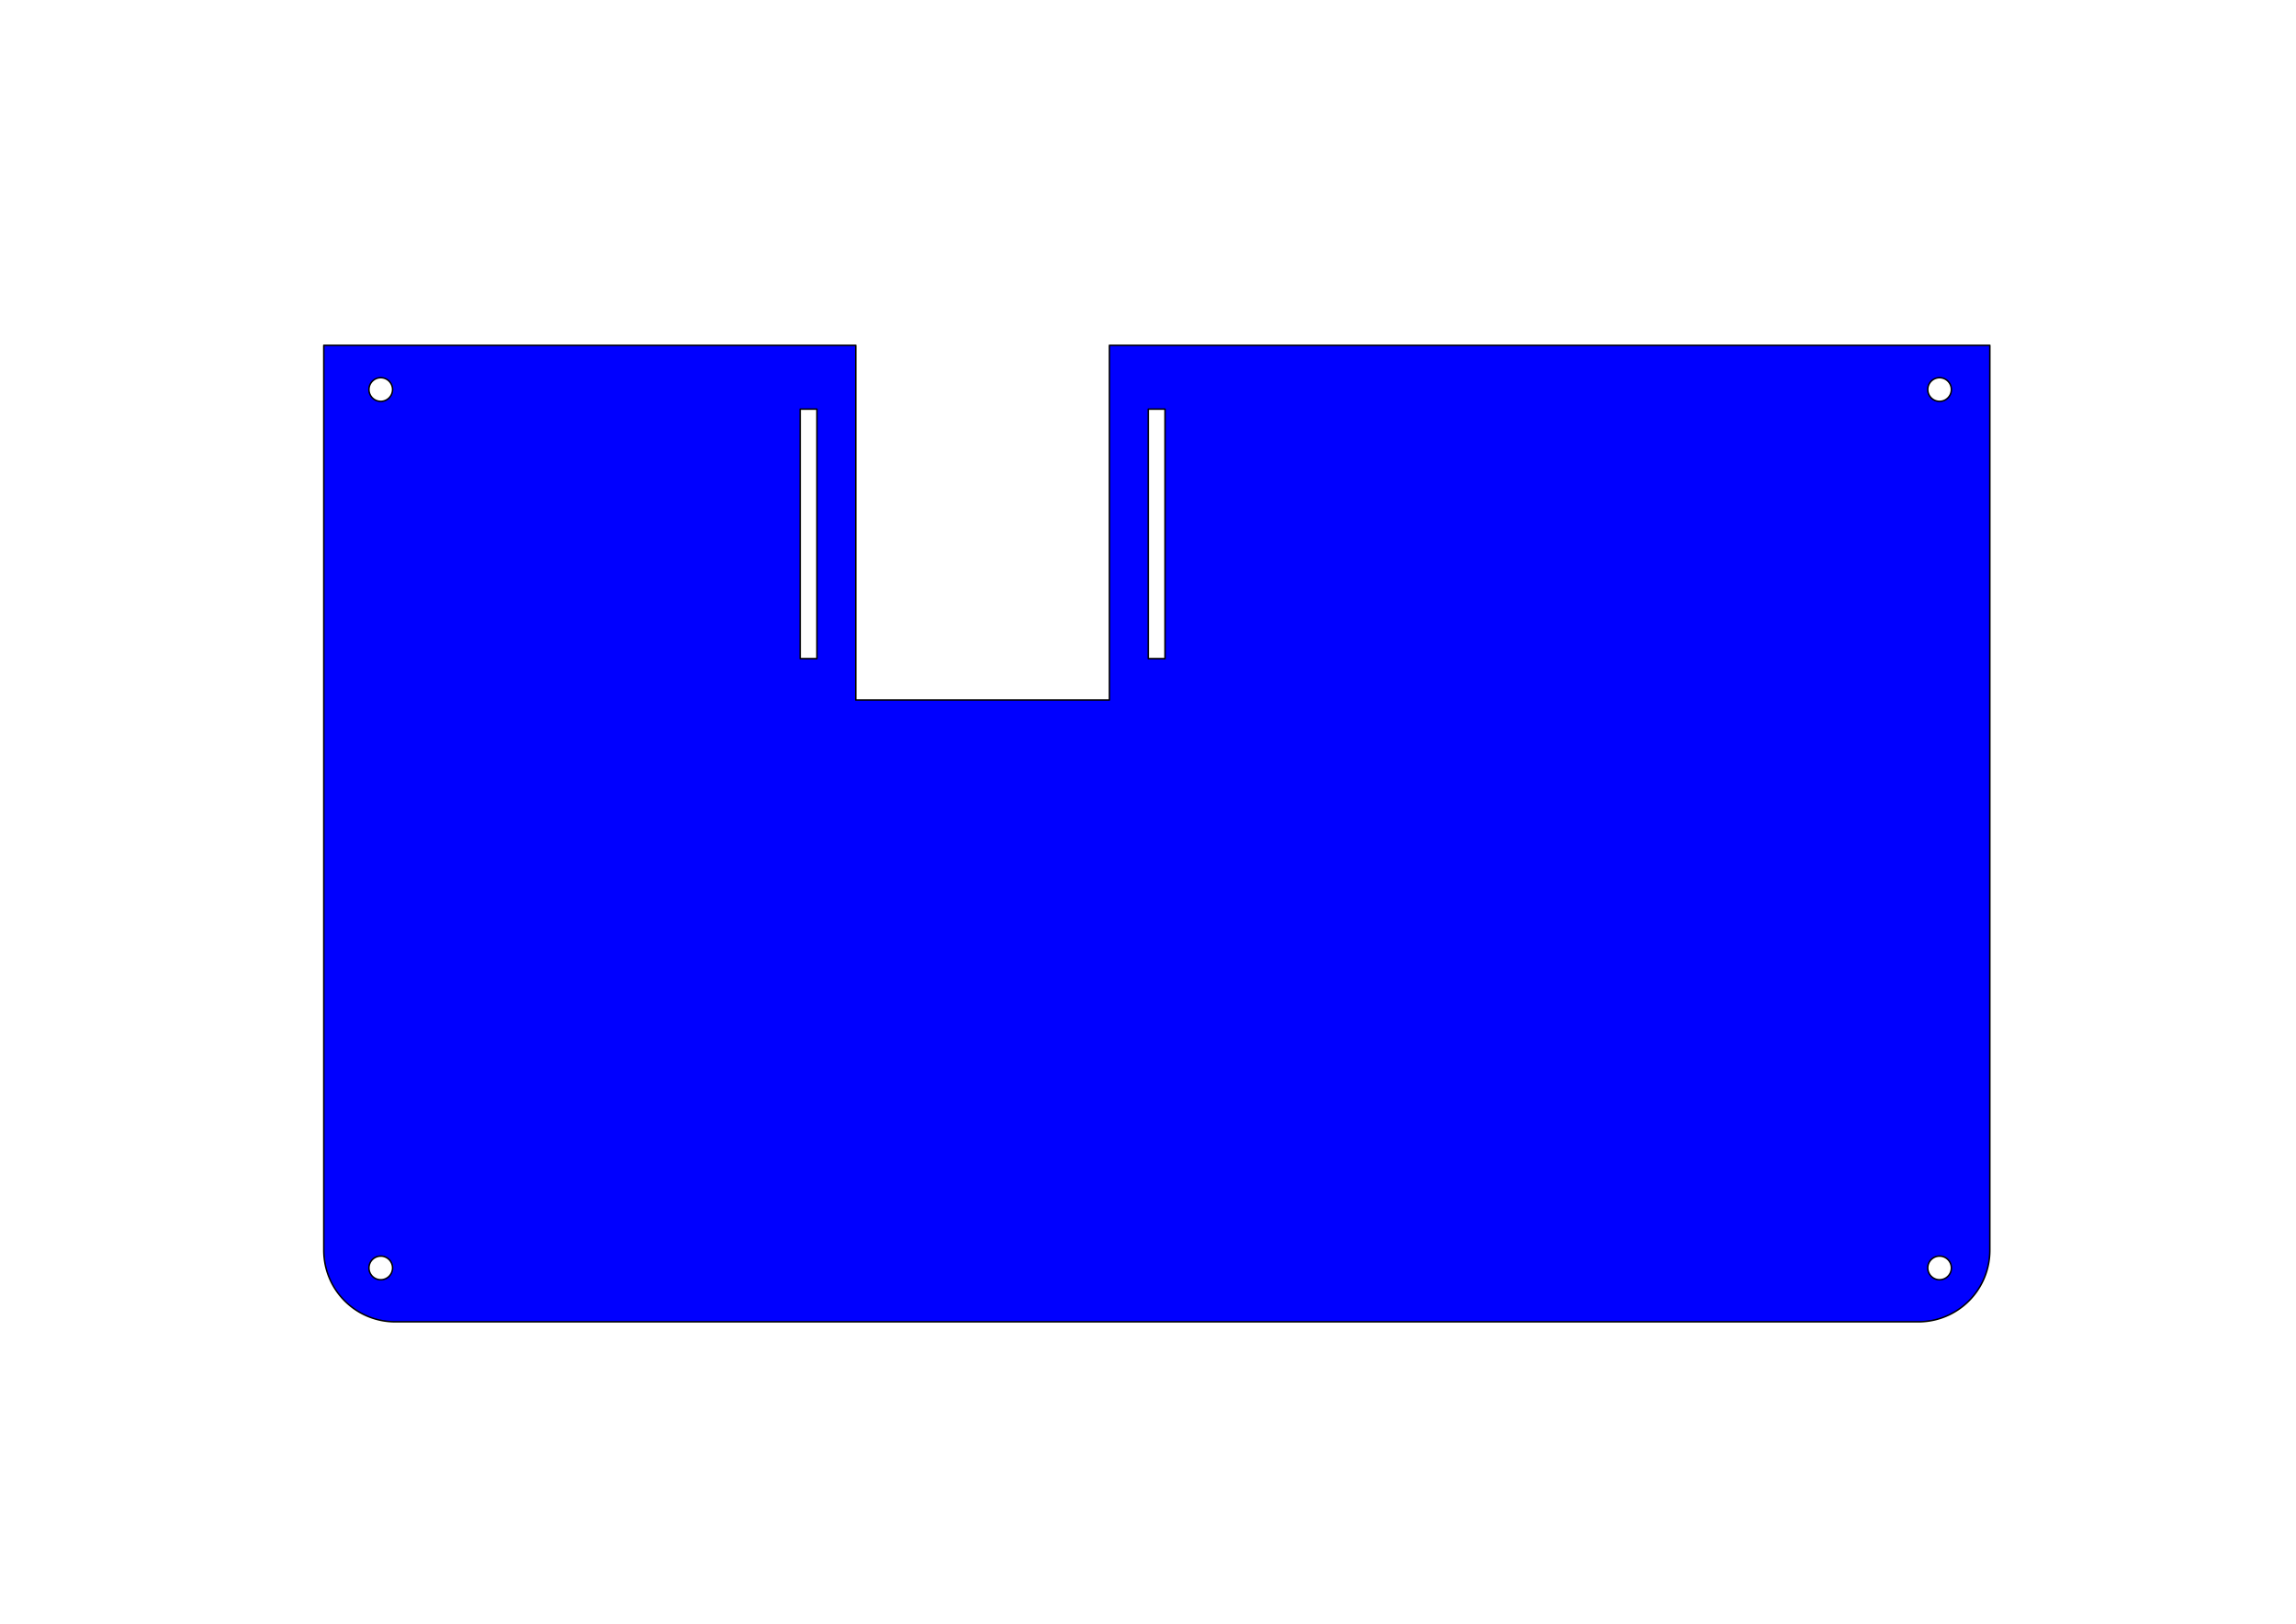 <?xml version="1.0" encoding="UTF-8" standalone="no"?>
<!-- Created with Inkscape (http://www.inkscape.org/) -->

<svg
   xmlns:dc="http://purl.org/dc/elements/1.1/"
   xmlns:cc="http://creativecommons.org/ns#"
   xmlns:rdf="http://www.w3.org/1999/02/22-rdf-syntax-ns#"
   xmlns:svg="http://www.w3.org/2000/svg"
   xmlns="http://www.w3.org/2000/svg"
   xmlns:sodipodi="http://sodipodi.sourceforge.net/DTD/sodipodi-0.dtd"
   xmlns:inkscape="http://www.inkscape.org/namespaces/inkscape"
   width="297mm"
   height="210mm"
   viewBox="0 0 297 210"
   version="1.1"
   id="svg8"
   inkscape:version="0.91+devel r"
   sodipodi:docname="rascunho_3.svg">
  <defs
     id="defs2" />
  <sodipodi:namedview
     id="base"
     pagecolor="#ffffff"
     bordercolor="#666666"
     borderopacity="1.0"
     inkscape:pageopacity="0.0"
     inkscape:pageshadow="2"
     inkscape:zoom="0.3750491"
     inkscape:cx="542.4294"
     inkscape:cy="438.48303"
     inkscape:document-units="mm"
     inkscape:current-layer="layer3"
     showgrid="false"
     inkscape:window-width="800"
     inkscape:window-height="573"
     inkscape:window-x="0"
     inkscape:window-y="0"
     inkscape:window-maximized="1"
     showguides="true"
     inkscape:guide-bbox="true" />
  <g
     inkscape:groupmode="layer"
     id="layer2"
     inkscape:label="footprints"
     style="display:none">
    <g
       style="display:inline"
       id="g4279"
       transform="translate(-25.489,-64.435)">
      <rect
         transform="rotate(90)"
         y="-266.371"
         x="116.436"
         height="81"
         width="59"
         id="rect4264"
         style="opacity:1;fill:#4545ff;fill-opacity:0.802;stroke:none;stroke-width:0.256;stroke-linecap:round;stroke-linejoin:round;stroke-miterlimit:4;stroke-dasharray:none;stroke-dashoffset:0;stroke-opacity:1" />
      <rect
         y="160.037"
         x="263.702"
         height="10.424"
         width="4.576"
         id="rect4266"
         style="opacity:1;fill:#4545ff;fill-opacity:0.802;stroke:none;stroke-width:0.212;stroke-linecap:round;stroke-linejoin:round;stroke-miterlimit:4;stroke-dasharray:none;stroke-dashoffset:0;stroke-opacity:1" />
      <rect
         y="121.068"
         x="258.559"
         height="7.627"
         width="10.424"
         id="rect4272"
         style="opacity:1;fill:#4545ff;fill-opacity:0.802;stroke:none;stroke-width:0.212;stroke-linecap:round;stroke-linejoin:round;stroke-miterlimit:4;stroke-dasharray:none;stroke-dashoffset:0;stroke-opacity:1" />
    </g>
    <rect
       transform="translate(0,-87)"
       style="display:inline;opacity:1;fill:#4545ff;fill-opacity:0.802;stroke:none;stroke-width:0.212;stroke-linecap:round;stroke-linejoin:round;stroke-miterlimit:4;stroke-dasharray:none;stroke-dashoffset:0;stroke-opacity:1"
       id="rect4331"
       width="32.758"
       height="46.797"
       x="110.526"
       y="134.584" />
    <g
       style="display:inline"
       transform="translate(-25.396,25.592)"
       id="g4319">
      <circle
         r="3"
         cy="138.137"
         cx="275.895"
         id="circle4315"
         style="opacity:1;fill:#4545ff;fill-opacity:0.802;stroke:none;stroke-width:0.194;stroke-linecap:round;stroke-linejoin:round;stroke-miterlimit:4;stroke-dasharray:none;stroke-dashoffset:0;stroke-opacity:1" />
      <circle
         style="opacity:1;fill:#4545ff;fill-opacity:0.802;stroke:none;stroke-width:0.098;stroke-linecap:round;stroke-linejoin:round;stroke-miterlimit:4;stroke-dasharray:none;stroke-dashoffset:0;stroke-opacity:1"
         id="circle4317"
         cx="275.895"
         cy="138.137"
         r="1.525" />
    </g>
    <g
       style="display:inline"
       id="g4327"
       transform="translate(-25.396,-87.837)">
      <circle
         style="opacity:1;fill:#4545ff;fill-opacity:0.802;stroke:none;stroke-width:0.194;stroke-linecap:round;stroke-linejoin:round;stroke-miterlimit:4;stroke-dasharray:none;stroke-dashoffset:0;stroke-opacity:1"
         id="circle4323"
         cx="275.895"
         cy="138.137"
         r="3" />
      <circle
         r="1.525"
         cy="138.137"
         cx="275.895"
         id="circle4325"
         style="opacity:1;fill:#4545ff;fill-opacity:0.802;stroke:none;stroke-width:0.098;stroke-linecap:round;stroke-linejoin:round;stroke-miterlimit:4;stroke-dasharray:none;stroke-dashoffset:0;stroke-opacity:1" />
    </g>
    <g
       style="display:inline"
       id="g4359"
       transform="translate(-23.682,-64.435)">
      <rect
         y="127.243"
         x="171.985"
         height="14.759"
         width="2.16"
         id="rect4333"
         style="opacity:1;fill:#4545ff;fill-opacity:0.802;stroke:none;stroke-width:0.212;stroke-linecap:round;stroke-linejoin:round;stroke-miterlimit:4;stroke-dasharray:none;stroke-dashoffset:0;stroke-opacity:1" />
      <rect
         style="opacity:1;fill:#4545ff;fill-opacity:0.802;stroke:none;stroke-width:0.212;stroke-linecap:round;stroke-linejoin:round;stroke-miterlimit:4;stroke-dasharray:none;stroke-dashoffset:0;stroke-opacity:1"
         id="rect4335"
         width="2.16"
         height="14.759"
         x="127.029"
         y="127.243" />
    </g>
    <g
       style="display:inline"
       id="g159"
       transform="translate(-226.72,25.592)">
      <circle
         style="opacity:1;fill:#4545ff;fill-opacity:0.802;stroke:none;stroke-width:0.194;stroke-linecap:round;stroke-linejoin:round;stroke-miterlimit:4;stroke-dasharray:none;stroke-dashoffset:0;stroke-opacity:1"
         id="circle155"
         cx="275.895"
         cy="138.137"
         r="3" />
      <circle
         r="1.525"
         cy="138.137"
         cx="275.895"
         id="circle157"
         style="opacity:1;fill:#4545ff;fill-opacity:0.802;stroke:none;stroke-width:0.098;stroke-linecap:round;stroke-linejoin:round;stroke-miterlimit:4;stroke-dasharray:none;stroke-dashoffset:0;stroke-opacity:1" />
    </g>
    <g
       style="display:inline"
       transform="translate(-226.72,-87.837)"
       id="g165">
      <circle
         r="3"
         cy="138.137"
         cx="275.895"
         id="circle161"
         style="opacity:1;fill:#4545ff;fill-opacity:0.802;stroke:none;stroke-width:0.194;stroke-linecap:round;stroke-linejoin:round;stroke-miterlimit:4;stroke-dasharray:none;stroke-dashoffset:0;stroke-opacity:1" />
      <circle
         style="opacity:1;fill:#4545ff;fill-opacity:0.802;stroke:none;stroke-width:0.098;stroke-linecap:round;stroke-linejoin:round;stroke-miterlimit:4;stroke-dasharray:none;stroke-dashoffset:0;stroke-opacity:1"
         id="circle163"
         cx="275.895"
         cy="138.137"
         r="1.525" />
    </g>
  </g>
  <g
     inkscape:groupmode="layer"
     id="layer3"
     inkscape:label="base"
     style="display:inline">
    <path
       style="display:inline;opacity:1;fill:#0000ff;fill-opacity:1;stroke:#000000;stroke-width:0.72;stroke-linecap:round;stroke-linejoin:round;stroke-miterlimit:4;stroke-dasharray:none;stroke-dashoffset:0;stroke-opacity:1"
       d="M 158.051 168.539 L 158.051 610.166 C 158.051 629.529 173.637 645.117 193 645.117 L 936.355 645.117 C 955.718 645.117 971.305 629.529 971.305 610.166 L 971.305 168.539 L 541.545 168.539 L 541.545 341.633 L 417.736 341.633 L 417.736 168.539 L 158.051 168.539 z M 185.859 184.348 A 5.764 5.764 0 0 1 191.623 190.111 A 5.764 5.764 0 0 1 185.859 195.875 A 5.764 5.764 0 0 1 180.096 190.111 A 5.764 5.764 0 0 1 185.859 184.348 z M 946.768 184.348 A 5.764 5.764 0 0 1 952.531 190.111 A 5.764 5.764 0 0 1 946.768 195.875 A 5.764 5.764 0 0 1 941.004 190.111 A 5.764 5.764 0 0 1 946.768 184.348 z M 390.602 199.678 L 398.766 199.678 L 398.766 321.449 L 390.602 321.449 L 390.602 199.678 z M 560.516 199.678 L 568.68 199.678 L 568.68 321.449 L 560.516 321.449 L 560.516 199.678 z M 185.859 613.053 A 5.764 5.764 0 0 1 191.623 618.816 A 5.764 5.764 0 0 1 185.859 624.58 A 5.764 5.764 0 0 1 180.096 618.816 A 5.764 5.764 0 0 1 185.859 613.053 z M 946.768 613.053 A 5.764 5.764 0 0 1 952.531 618.816 A 5.764 5.764 0 0 1 946.768 624.58 A 5.764 5.764 0 0 1 941.004 618.816 A 5.764 5.764 0 0 1 946.768 613.053 z "
       transform="scale(0.265)"
       id="path218" />
  </g>
  <g
     inkscape:groupmode="layer"
     id="layer4"
     inkscape:label="topo"
     style="display:none">
    <path
       id="path4173"
       style="display:inline;opacity:1;fill:#ff0000;fill-opacity:0.675;stroke:#000000;stroke-width:0.72;stroke-linecap:round;stroke-linejoin:round;stroke-miterlimit:4;stroke-dasharray:none;stroke-dashoffset:0;stroke-opacity:1"
       d="m 250.499,162.204 a 1.525,1.525 0 0 1 1.525,1.525 1.525,1.525 0 0 1 -1.525,1.525 1.525,1.525 0 0 1 -1.525,-1.525 1.525,1.525 0 0 1 1.525,-1.525 z m -201.324,0 a 1.525,1.525 0 0 1 1.525,1.525 1.525,1.525 0 0 1 -1.525,1.525 1.525,1.525 0 0 1 -1.525,-1.525 1.525,1.525 0 0 1 1.525,-1.525 z M 246.433,74.664 a 1.15,1.15 0 1 1 -0.013,2.299 H 165.896 L 142.434,100.426 H 58.739 a 1.15,1.15 0 1 1 0,-2.299 h 82.742 l 23.463,-23.463 h 81.477 a 1.15,1.15 0 0 1 0.013,-5.29e-4 z m -83.607,-6.527 h 81.477 a 1.15,1.15 0 1 1 0,2.301 H 163.779 L 140.316,93.9 H 56.623 a 1.15,1.15 0 0 1 0,-2.301 h 82.74 z m 79.372,-6.526 a 1.15,1.15 0 1 1 -0.013,2.3 H 161.662 L 138.199,87.373 H 54.506 a 1.15,1.15 0 1 1 0,-2.299 h 82.74 l 23.463,-23.463 h 81.477 a 1.15,1.15 0 0 1 0.013,-5.29e-4 z m -83.605,-6.527 h 81.476 a 1.15,1.15 0 1 1 0,2.301 H 159.545 L 136.082,80.848 H 52.389 a 1.151,1.151 0 1 1 0,-2.301 h 82.742 z m 91.905,-6.309 a 1.525,1.525 0 0 1 1.525,1.525 1.525,1.525 0 0 1 -1.525,1.525 1.525,1.525 0 0 1 -1.525,-1.525 1.525,1.525 0 0 1 1.525,-1.525 z m -201.324,0 a 1.525,1.525 0 0 1 1.525,1.525 1.525,1.525 0 0 1 -1.525,1.525 1.525,1.525 0 0 1 -1.525,-1.525 1.525,1.525 0 0 1 1.525,-1.525 z M 41.818,44.593 V 161.44 c 0,5.123 4.124,9.247 9.247,9.247 h 4.018 v -53.615 h 1.539 8.737 c 0.322,-0.744 1.055,-1.226 1.866,-1.226 1.123,-6e-5 2.035,0.911 2.035,2.034 5.3e-5,1.123 -0.911,2.034 -2.035,2.034 -0.81,-0.001 -1.542,-0.483 -1.864,-1.226 h -8.663 v 51.999 h 45.217 v -52 h -8.779 c -0.322,0.744 -1.055,1.226 -1.866,1.227 -1.123,6e-5 -2.034,-0.911 -2.034,-2.034 -5.8e-5,-1.123 0.911,-2.034 2.034,-2.034 0.81,0.001 1.542,0.483 1.864,1.226 h 19.006 c 0.322,-0.744 1.055,-1.226 1.866,-1.226 1.123,-5e-5 2.034,0.911 2.034,2.034 5e-5,1.123 -0.911,2.034 -2.034,2.034 -0.81,-0.001 -1.543,-0.483 -1.864,-1.227 h -8.611 v 52 h 46.01 v -52 h -8.778 c -0.322,0.744 -1.055,1.226 -1.866,1.227 -1.123,6e-5 -2.034,-0.911 -2.034,-2.034 -6e-5,-1.123 0.911,-2.034 2.034,-2.034 0.81,0.001 1.542,0.483 1.864,1.226 h 19.006 c 0.322,-0.744 1.055,-1.226 1.866,-1.226 1.123,-5e-5 2.035,0.911 2.034,2.034 5e-5,1.123 -0.911,2.034 -2.034,2.034 -0.81,-0.001 -1.542,-0.483 -1.864,-1.227 h -8.611 v 52 h 45.461 v -52 h -8.779 c -0.322,0.744 -1.055,1.226 -1.866,1.227 -1.123,6e-5 -2.034,-0.911 -2.034,-2.034 -6e-5,-1.123 0.911,-2.034 2.034,-2.034 0.81,0.001 1.542,0.483 1.864,1.226 h 19.006 c 0.322,-0.744 1.055,-1.226 1.866,-1.226 1.123,-5e-5 2.034,0.911 2.034,2.034 5e-5,1.123 -0.911,2.034 -2.034,2.034 -0.81,-0.001 -1.543,-0.483 -1.864,-1.227 h -8.611 v 52 h 45.558 v -51.999 h -8.988 c -0.322,0.744 -1.054,1.225 -1.864,1.226 -1.123,5e-5 -2.035,-0.911 -2.034,-2.034 -6e-5,-1.123 0.911,-2.034 2.034,-2.034 0.811,5.3e-4 1.544,0.482 1.866,1.226 h 9.062 1.54 v 53.615 h 2.339 c 5.123,0 9.247,-4.124 9.247,-9.247 V 44.593 Z"
       inkscape:connector-curvature="0" />
  </g>
</svg>

